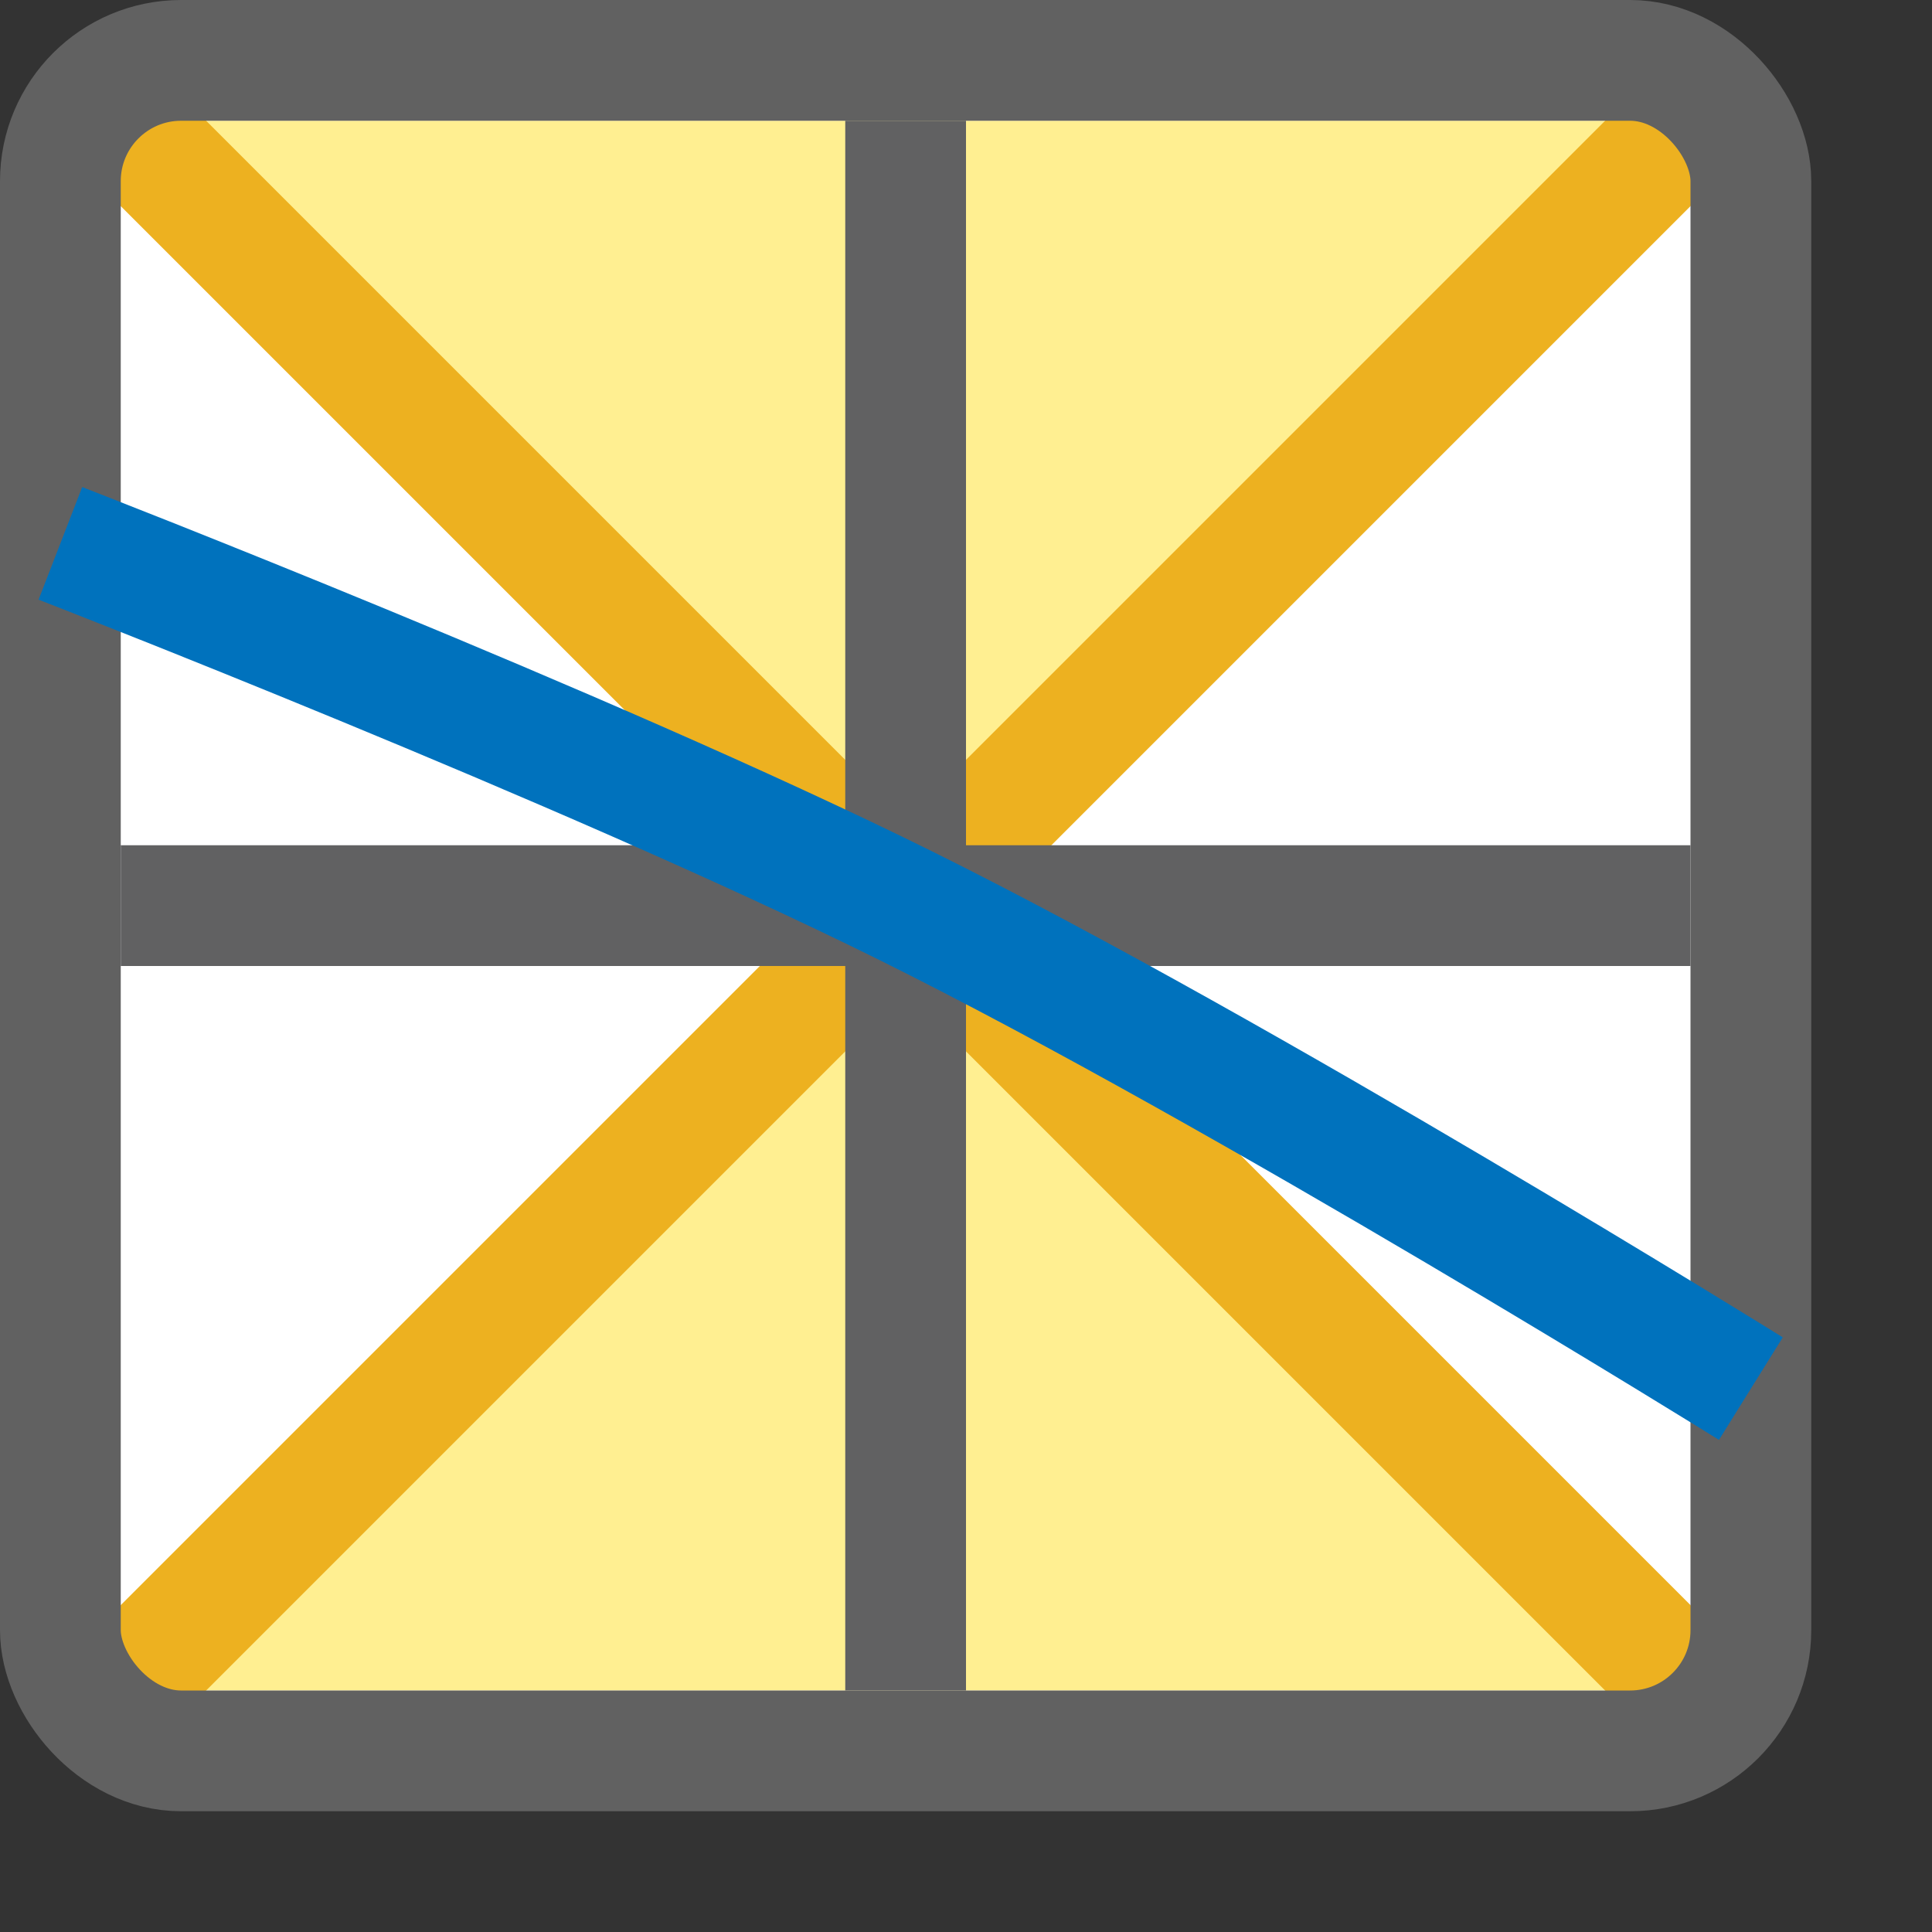 <svg width="16" height="16" viewBox="0 0 16 16" fill="none" xmlns="http://www.w3.org/2000/svg">
<rect x="0" y="0" width="16" height="16" fill="#333333" stroke="none"/>
<rect x="0.5" y="0.5" width="14" height="14" rx="1" fill="#FFFFFF"/>
<path d="M7.5 7.5L1 1H14L7.5 7.5Z" fill="#FFEF91"/>
<path d="M7.5 7.5L1 14H14L7.5 7.5Z" fill="#FFEF91"/>
<path d="M14 1L1 14" stroke="#EDB120" stroke-linejoin="round"/>
<path d="M1 1L14 14" stroke="#EDB120" stroke-linejoin="round"/>
<rect x="0.5" y="0.5" width="14" height="14" rx="1" stroke="#616161"/>
<rect x="1" y="7" width="13" height="1" fill="#616162"/>
<path d="M7 14V1H8V14H7Z" fill="#616162"/>
<path d="M14.5 11.5C14.5 11.5 10.321 8.899 7.5 7.5C4.836 6.179 0.5 4.5 0.5 4.5" stroke="#0072BD"/>
</svg>
